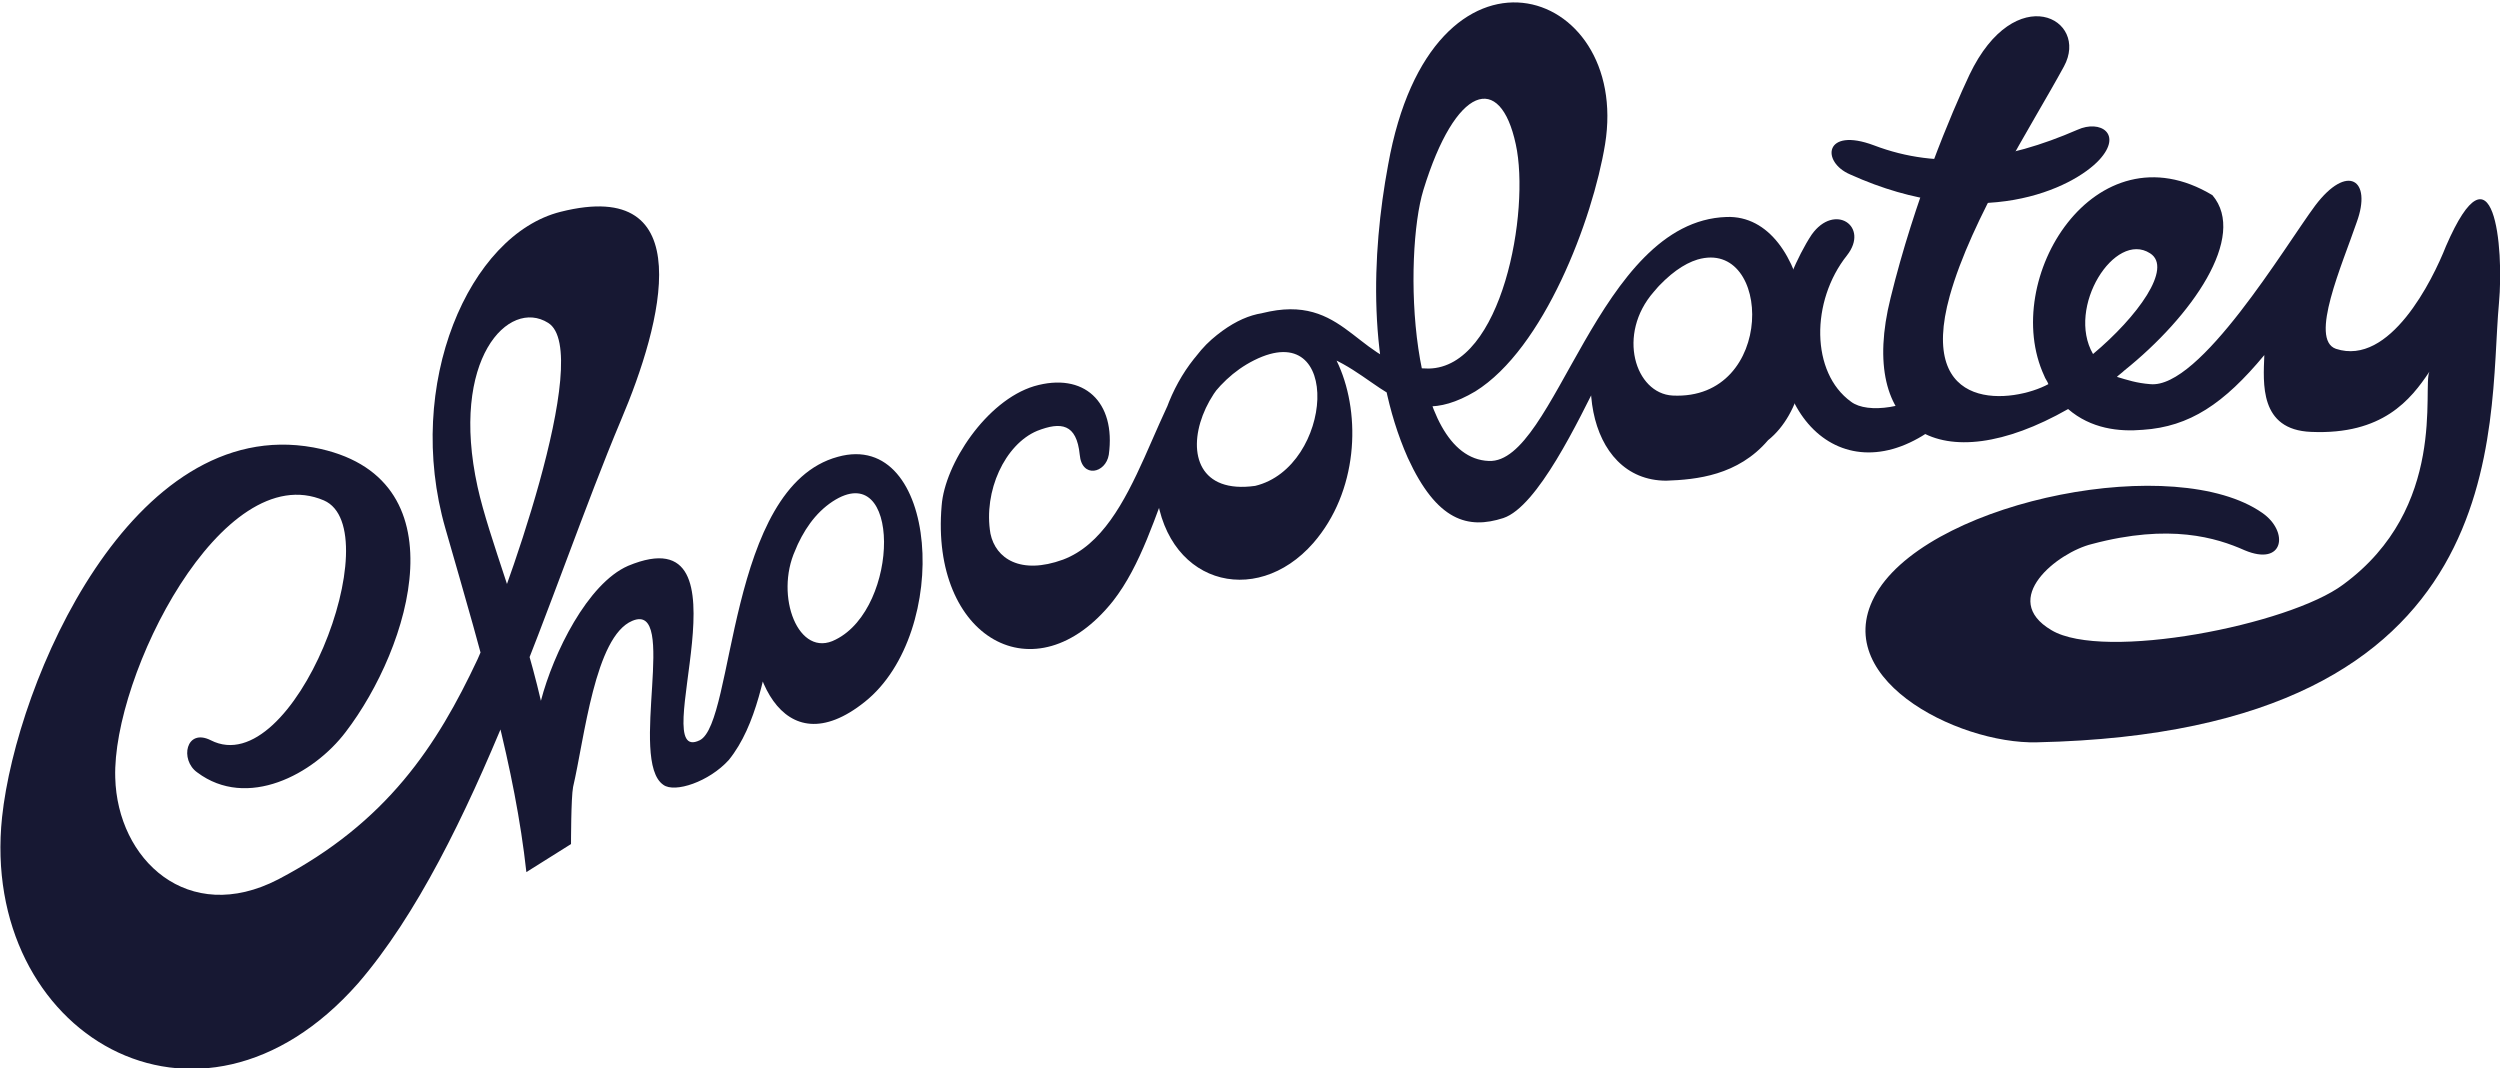 <?xml version="1.0" encoding="utf-8"?>
<!-- Generator: Adobe Illustrator 18.0.0, SVG Export Plug-In . SVG Version: 6.00 Build 0)  -->
<!DOCTYPE svg PUBLIC "-//W3C//DTD SVG 1.0//EN" "http://www.w3.org/TR/2001/REC-SVG-20010904/DTD/svg10.dtd">
<svg version="1.0" id="Layer_1" xmlns="http://www.w3.org/2000/svg" xmlns:xlink="http://www.w3.org/1999/xlink" x="0px" y="0px"
	 viewBox="0 0 240.8 102.9" enable-background="new 0 0 240.8 102.9" xml:space="preserve">
<g>
	<path fill="#171833" d="M207.1,37c4.8,0.5,13-13.3,15.9-17.2c3.1-4.1,5.5-2.5,4,1.6c-1.4,4.1-4.6,11.3-2,12.2
		c5.2,1.7,9.3-6.6,10.6-9.9c4.6-10.6,5.6,0.1,5.1,5.5c-1.1,11.9,1.9,41.3-44.5,42.3c-7.7,0.2-20.7-6.4-15.2-14.8
		c5.7-8.6,28.6-13.1,36.9-7.3c2.6,1.8,2.1,5.2-1.7,3.6c-2.7-1.2-7.2-2.6-14.7-0.6c-3.3,0.8-9,5.3-3.9,8.3c5,3,22.9-0.5,28.1-4.4
		c10.1-7.4,7.6-19,8.3-20.5c0,0,0.1-0.1,0.1-0.1c0,0-0.1,0.1-0.1,0.1c-1.8,2.7-4.5,6.1-11.4,5.8c-5-0.2-4.6-4.7-4.5-7.4
		c-3.9,4.7-7.2,6.9-11.7,7.2c-2.3,0.2-5-0.1-7.2-2c-12.3,7-20.3,2.1-17.1-10.7c2.3-9.4,5.9-17.9,7.6-21.5c4.4-9.2,11.6-5.4,9.1-0.8
		c-3.1,5.7-8.9,14.6-11,22.1c-3.2,11.5,6.2,10.3,9.5,8.5c-0.1-0.3-0.3-0.5-0.4-0.8c-4.3-9.3,4.9-24.2,16.2-17.4
		c3.4,4-2,11.7-8.5,16.9c-0.2,0.2-0.5,0.4-0.7,0.6C204.9,36.6,205.8,36.9,207.1,37z M201.6,34.1c4.3-3.6,7.7-8.3,5.5-9.7
		C203.7,22.2,199,29.6,201.6,34.1z"/>
	<path fill="#171833" d="M20.3,71.3c8,4.1,17.3-20.3,10.9-23.1C21.4,44,10.8,65.1,11.1,74.9c0.2,7.9,7,14.3,15.7,9.8
		c10.5-5.5,15.3-12.9,19.2-21.2c2.3-5,11.3-29.6,6.8-32.4c-3.8-2.4-9.5,3.5-6.8,15.8c1.1,5,4.2,12.4,6.1,20.6
		c1.2-4.6,4.5-11.3,8.4-13c12.5-5.2,1.6,19.4,6.9,16.8C70.8,69.6,70,46.9,80.7,44c9.7-2.7,11,16.9,2.6,23.6
		c-8,6.4-11.9-2.9-10.8-11.2c0.5-3.5,5.8-7.1,4.1-3.4c-2,4.4,0.3,10.5,3.9,8.6c6.2-3.1,6.3-17.6-0.3-13.3c-6.8,4.5-4.6,18.2-10,24.9
		c-1.9,2.1-5.2,3.2-6.3,2.4c-3.4-2.3,1.5-17.7-3-15.8c-3.6,1.5-4.6,11.3-5.7,16c-0.2,1-0.2,5.5-0.2,5.5L50.7,84
		c-1.1-10-4-19.9-7.8-33.1c-4-13.9,2.3-28.3,11.1-30.5c13.5-3.4,9.8,10.7,5.8,20.1c-6.7,15.9-14,41.1-25.3,54.2
		C19.1,112.2-2,99.5,0.2,78.7c1.4-13.1,12.5-38.8,30-35.6c14.5,2.7,9.3,19.3,3.1,27.4c-3.1,4.1-9.5,7.5-14.3,3.9
		C17.3,73.2,17.9,70.1,20.3,71.3z"/>
	<path fill="#171833" d="M104,43.8c-0.3-3-1.8-3.2-4.1-2.3c-3.1,1.3-5.2,5.8-4.5,9.9c0.5,2.4,2.9,4,7,2.5
		c7.4-2.8,8.7-16.3,14.3-21.2c11-9.6,18.4,9.7,9.8,19.6c-5.6,6.4-14.6,3.9-15.2-5.7c-0.5-6.9,3.6-15.2,11-16.6
		c7.6-1.5,8.6,5.5,15.3,5.5c7.1-0.1,9.8-15.2,8.4-21.6c-1.5-7-5.8-5.7-8.9,4.4c-1.9,6.2-1.5,25.8,6.3,26.1
		c6.4,0.3,10.5-23.1,22.9-23.5c8.2-0.3,10.4,16.4,4,21.5c-2.9,3.4-6.9,3.8-9.8,3.9c-7.8,0-9.5-11.4-4.3-18.7
		c2.7-3.9,6.2-2.9,3.1,0.5c-3.6,4.1-1.8,9.8,1.8,10c10,0.5,9.6-15.2,2.4-13.1c-2.6,0.8-5.7,3.9-9.3,11.2c-2.2,4.4-6.1,12.6-9.4,13.7
		c-3.4,1.1-6.4,0.3-9.2-5.8c-3.9-8.8-3.5-19.6-1.9-28.2c4.2-23.6,23.4-17.4,20.9-2c-1.2,7.3-5.9,19.7-12.5,23.8
		c-7.4,4.4-9.5-2.5-16-3.9c-9.7-2.3-15.9,14.5-5.2,13c7.5-1.8,8.5-16.4-0.1-12.1c-8,4-8.2,16.3-13.6,23.2
		c-7.5,9.4-17.6,3.5-16.5-9.2c0.3-4,4.3-10.1,8.9-11.5c4.8-1.4,7.9,1.5,7.2,6.6C106.5,45.6,104.2,46.1,104,43.8z"/>
	<path fill="#171833" d="M177.9,24.6c-3.5,4.4-3.5,11.3,0.4,14.1c1.6,1.2,5.6,0.6,8.4-1.4l1.5,2.3c-9.2,8.9-18.2,1.7-16.7-10.1
		c0.2-1.3,1.6-4.8,3-6.9C176.7,19.5,180.1,21.8,177.9,24.6z"/>
	<path fill="#171833" d="M180.5,14c-4.8-1.8-5.1,1.6-2.3,2.8c12.6,5.7,21.5,1.3,24-1.4c2.3-2.5,0.1-3.9-2.1-2.9
		C193.2,15.5,186.8,16.4,180.5,14z"/>
</g>
</svg>
